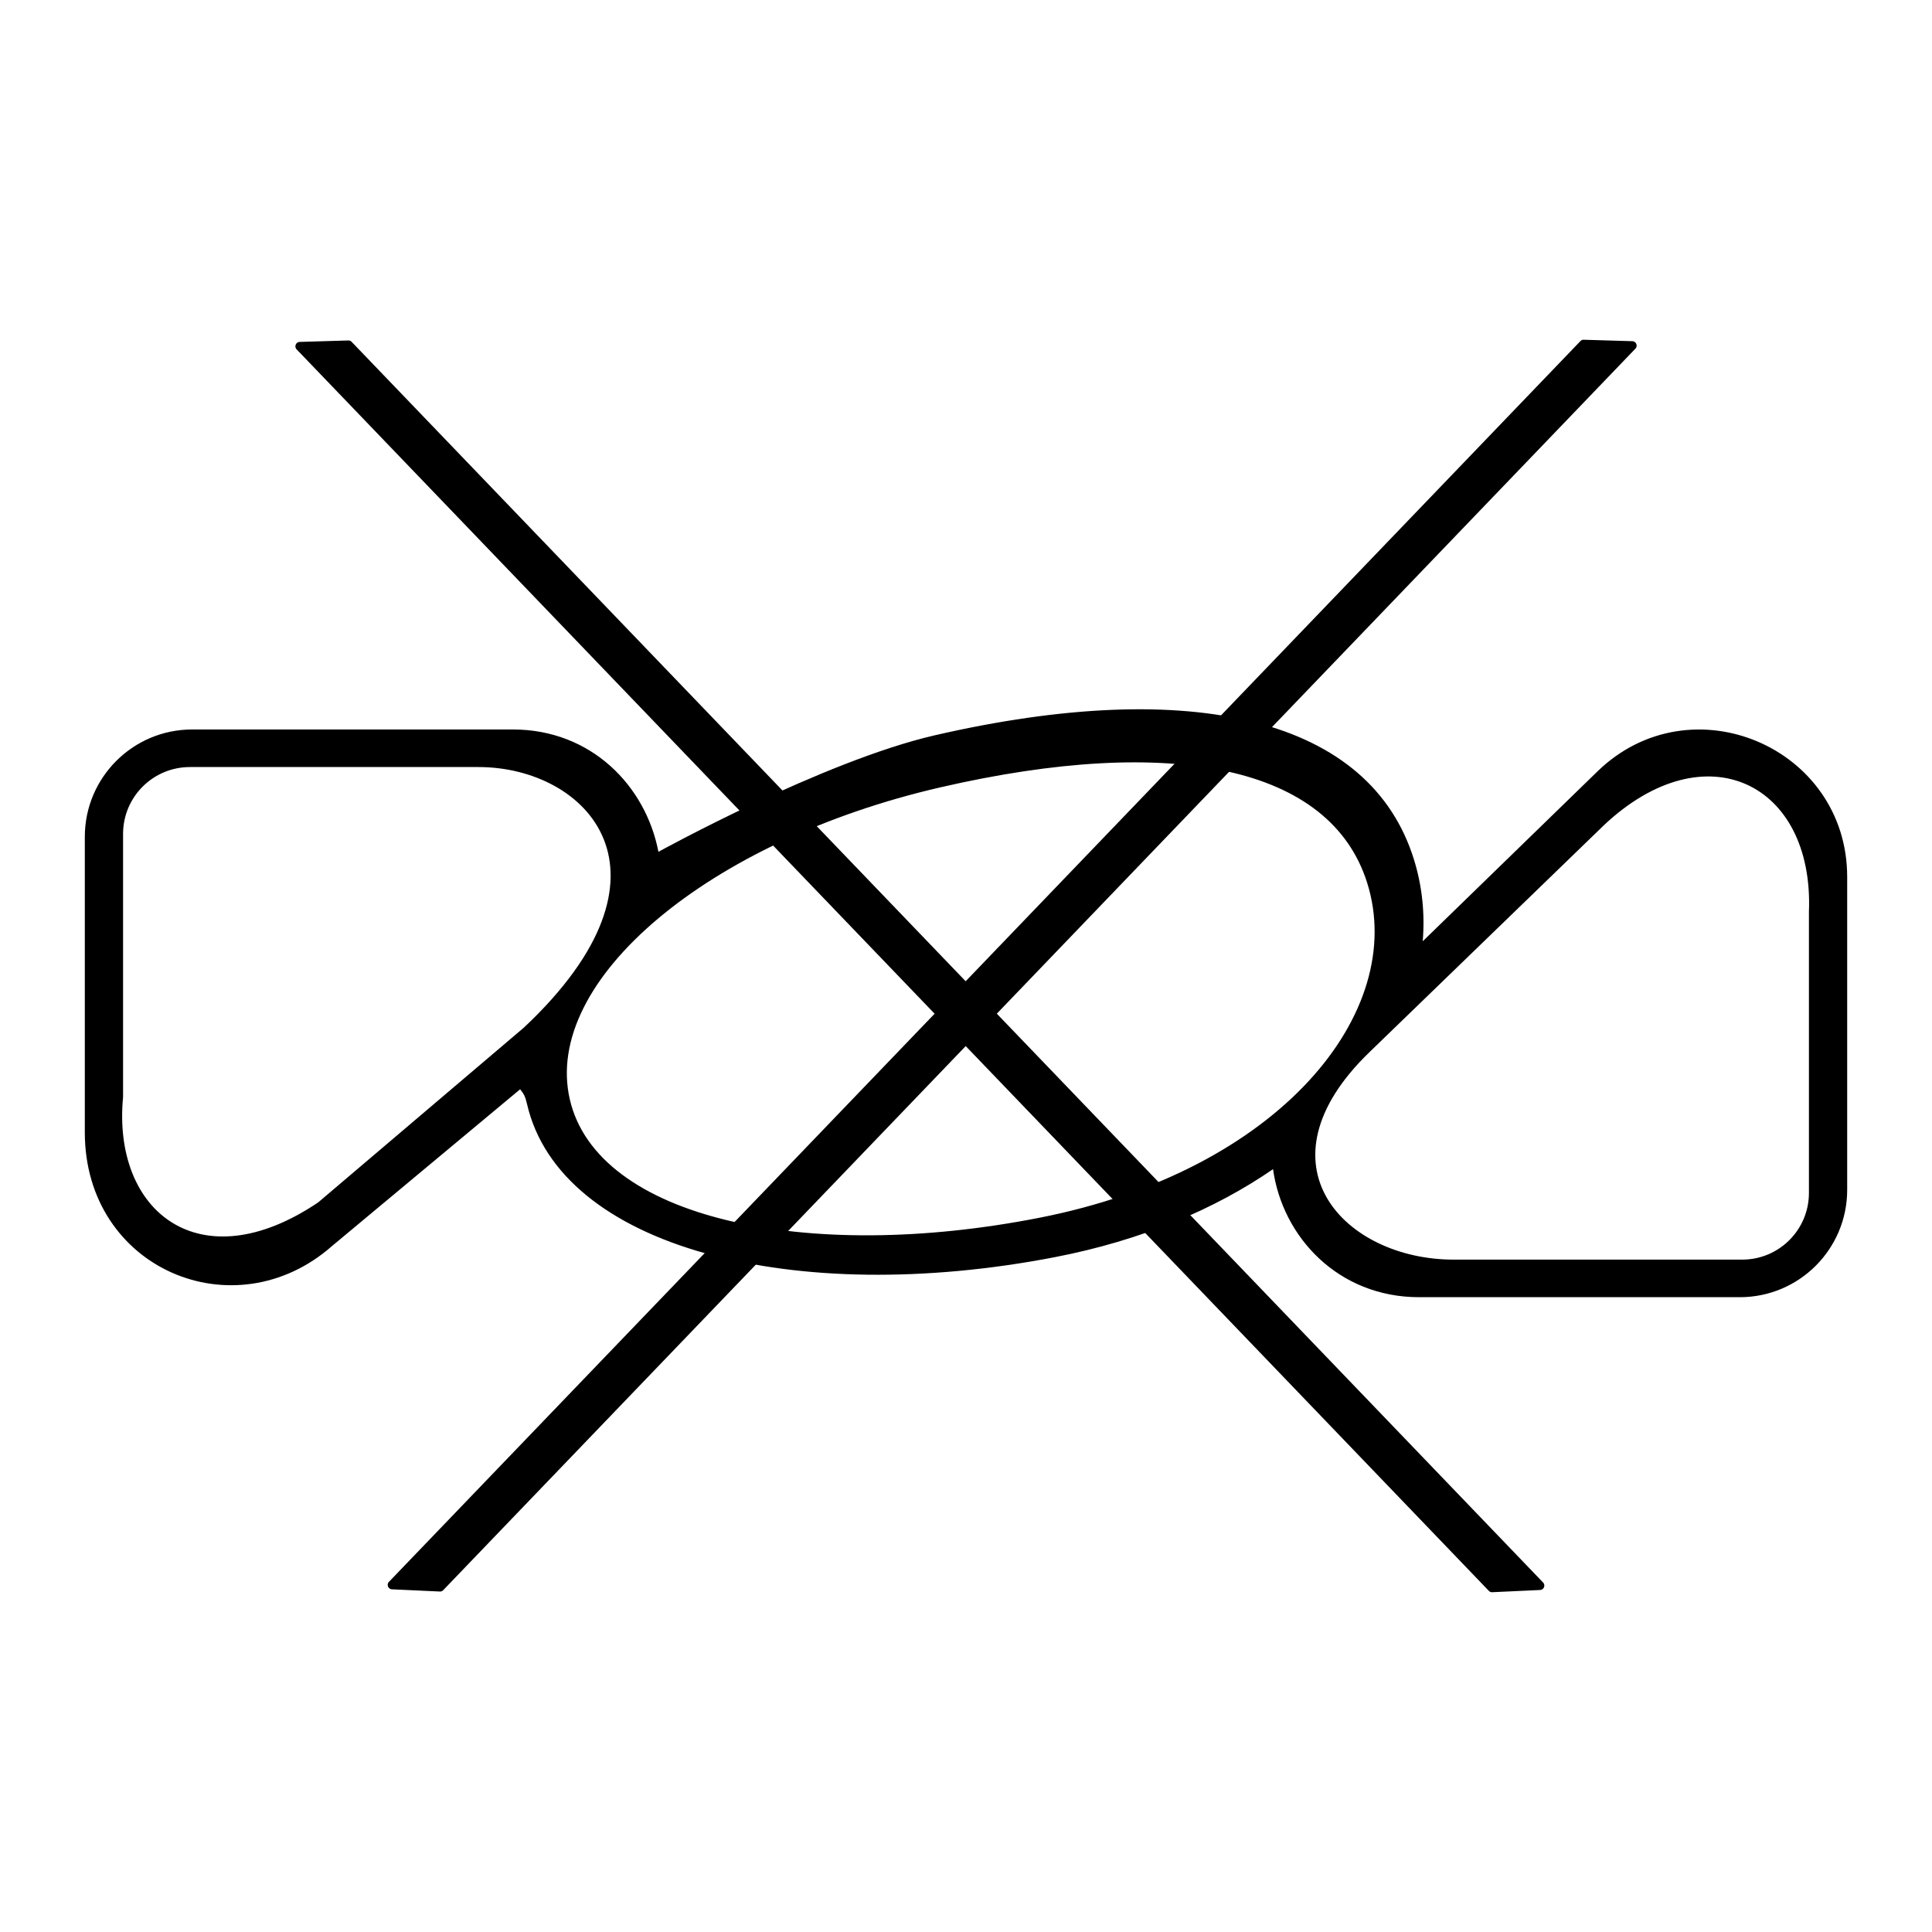 <svg xmlns="http://www.w3.org/2000/svg" viewBox="0 0 400 400" style="enable-background:new 0 0 400 400" xml:space="preserve"><style>.st0{display:none}.st4{display:inline}.st5{fill:#fff}.st10,.st7{display:inline;fill:#fff}.st10{fill:none}.st43{fill:#c8c8c8}.st50{fill:#282828}.st54,.st55{display:inline;fill:#e9e9e9}.st55{fill:#e77100}.st60{fill:#e8f9ff}.st64{display:inline}.st64,.st65{fill:#39c94a}.st72{display:inline;fill:#e01e5a}.st73,.st74,.st75{display:inline;fill:#ecb22d}.st74,.st75{fill:#2fb67c}.st75{fill:#36c5f1}.st81{stroke:#000;stroke-miterlimit:10}.st84{font-family:&apos;KozGoPr6N-Regular-90ms-RKSJ-H&apos;}.st85{font-size:12px}</style><g id="_x35_02"><path d="m330.73 159.72-36.17 35.16c.47-5.69-.1-11.36-1.79-16.84-9.01-29.27-45.76-38.11-99.25-25.8-23.13 5.33-57.2 24.12-57.2 24.12-2.64-13.71-13.96-25.33-30.13-25.33h-66.4c-12.28 0-22.23 9.95-22.23 22.23v61.19c0 28.28 30.99 41.31 51.19 23.52l38.94-32.45c.8 1.01 1.05 1.46 1.42 3.04 6.87 29.83 55.4 42.13 109.29 31.72 17.99-3.48 33.19-9.96 45.17-18.22 1.94 14.04 13.49 26.51 30.24 26.51h66.4c12.28 0 22.23-9.95 22.23-22.23v-64.77c0-26.94-32.4-40.63-51.71-21.85zM65.88 248.94c-24.43 16.48-42.67 2.01-40.4-21.81v-54.48c0-7.64 6.19-13.84 13.84-13.84h59.76c22.47 0 43.51 21.88 9.4 53.93l-42.6 36.2zm149.34 3.18c-48.37 9.5-91.59.09-97.25-24.52-5.67-24.61 28.69-53.52 76.73-64.59 48.05-11.07 80.78-4.33 88.36 19.78 8.42 26.75-18.12 59.57-67.84 69.33zm159.3-5.14c0 7.63-6.18 13.81-13.81 13.81h-59.78c-22.47 0-41.55-19.63-17.39-42.96l48.59-47.03c21.01-19.73 43.44-8.62 42.39 17.96v58.22z"/><path d="m337.96 70.64-10.06-.3a.898.898 0 0 0-.69.28L199.93 203.16 72.8 70.77a.898.898 0 0 0-.69-.28l-10.06.3c-.79.02-1.18.98-.63 1.55L193.5 209.88 80.53 327.5a.917.917 0 0 0 .62 1.55l9.91.46c.26.01.52-.09.7-.28l108.18-112.65 108.31 112.79c.18.19.44.29.7.28l9.91-.46a.917.917 0 0 0 .62-1.55l-113.1-117.77L338.59 72.19c.55-.57.16-1.52-.63-1.55z"/></g></svg>